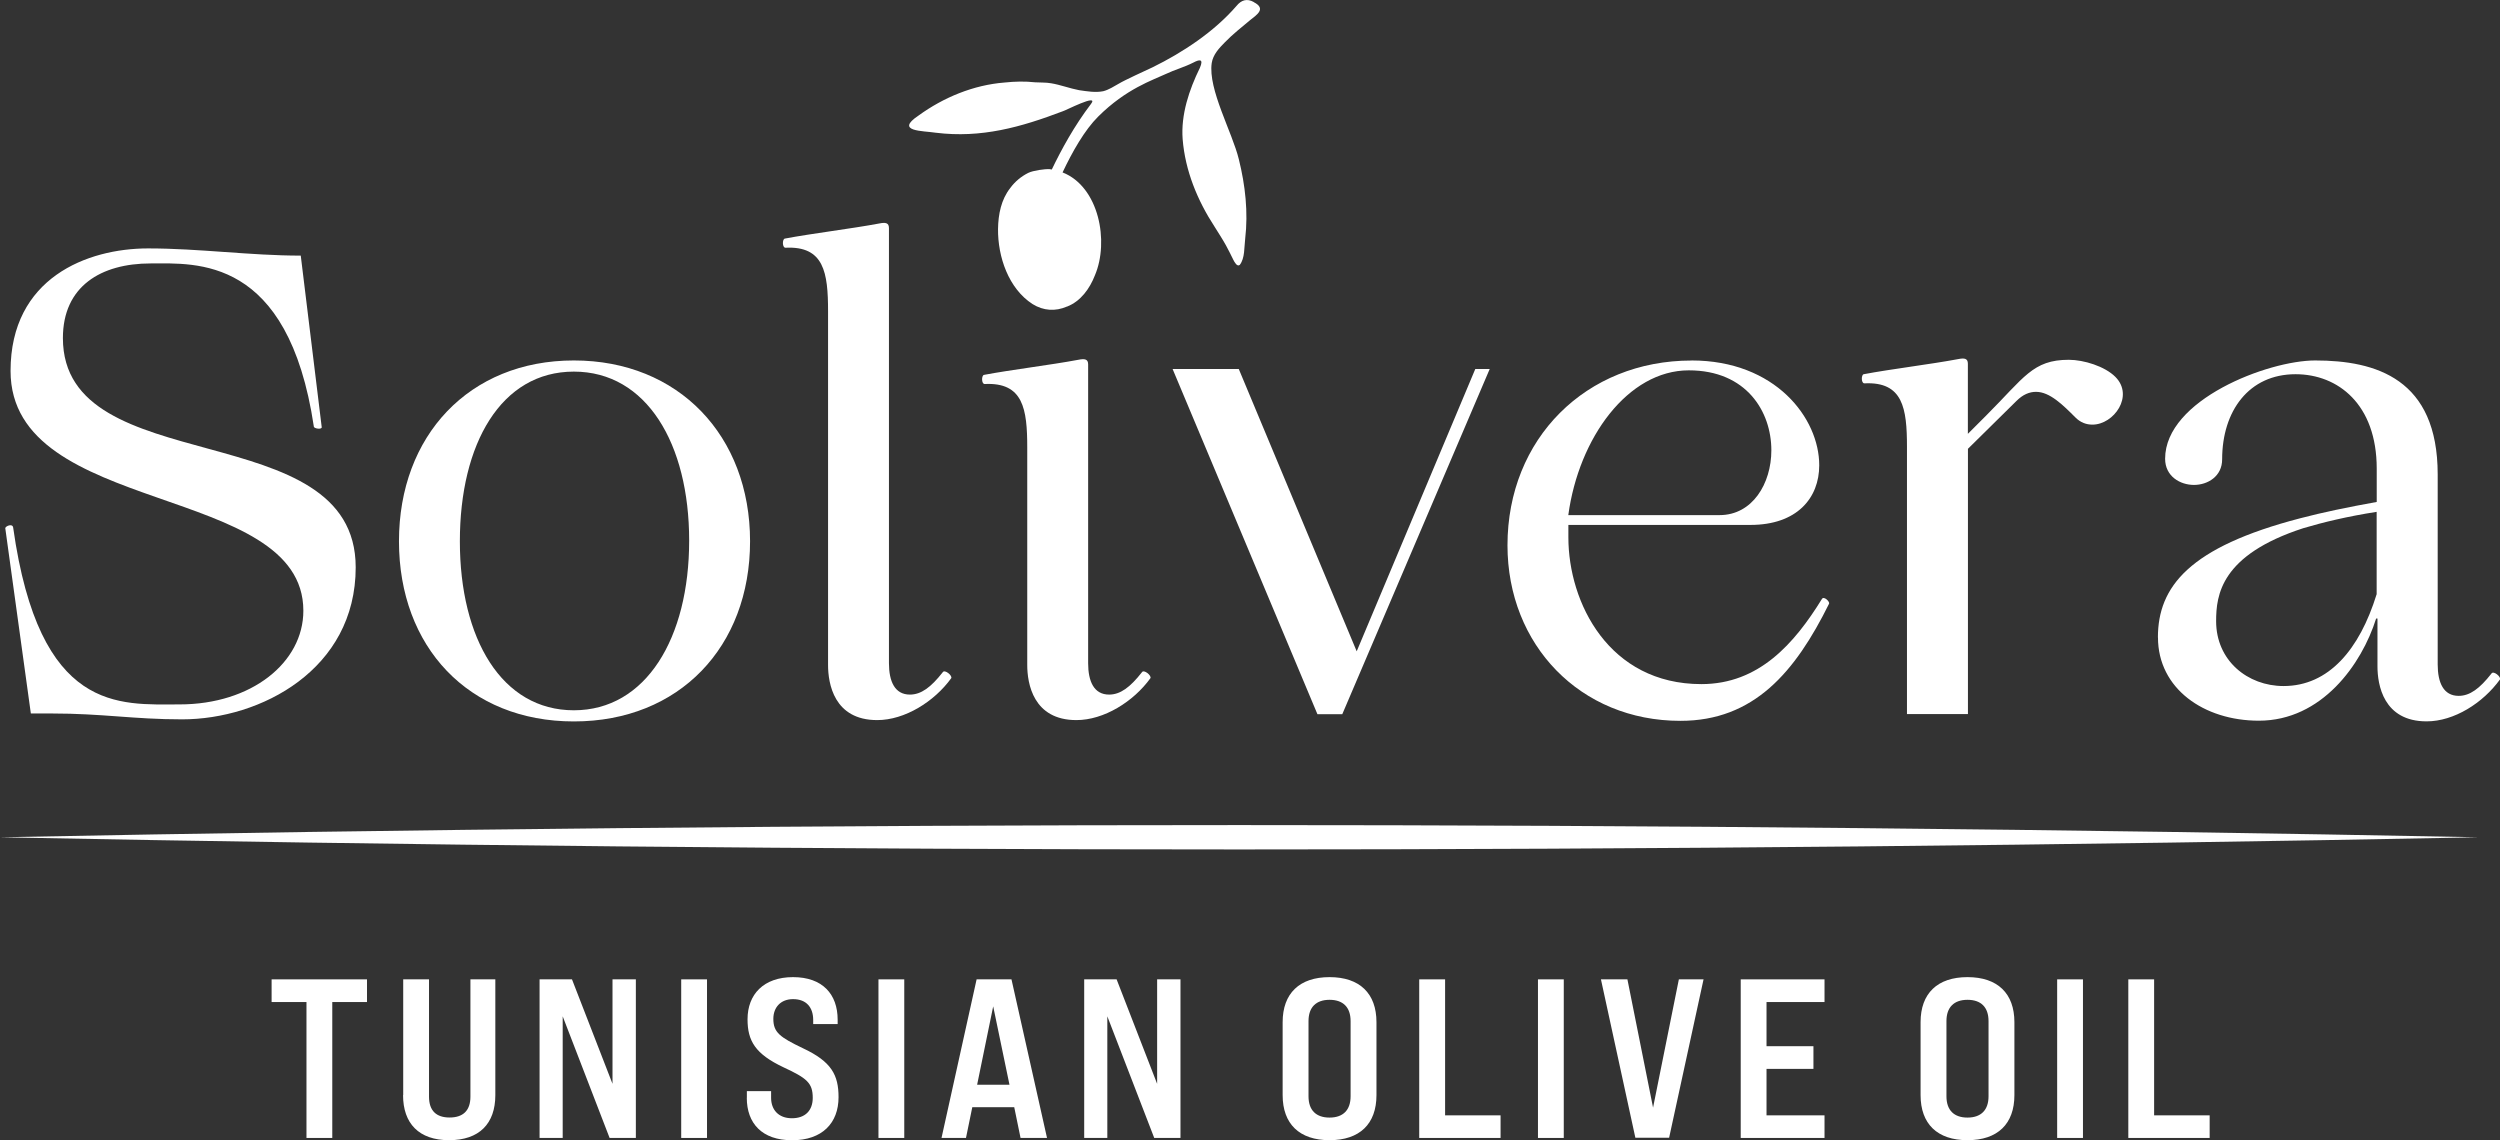 <?xml version="1.0" encoding="UTF-8"?>
<svg id="Layer_2" data-name="Layer 2" xmlns="http://www.w3.org/2000/svg" viewBox="0 0 336.24 153.36">
  <rect x="0" y="0" width="336.24" height="153.36" fill="#333333" stroke="none"/>
  <defs>
    <style>
      .cls-1 {
        fill: #fff;
      }
    </style>
  </defs>
  <g id="Layer_1-2" data-name="Layer 1">
    <g>
      <polygon class="cls-1" points="41.22 134.77 36.53 134.77 36.53 131.72 49.36 131.72 49.36 134.77 44.69 134.77 44.69 153.05 41.22 153.05 41.22 134.77"/>
      <path class="cls-1" d="M54.23,147.29v-15.57h3.47v15.78c0,1.89.98,2.8,2.77,2.8s2.8-.91,2.8-2.8v-15.78h3.35v15.57c0,3.84-2.16,6.06-6.22,6.06s-6.19-2.25-6.19-6.06"/>
      <polygon class="cls-1" points="72.57 131.72 76.93 131.72 82.38 145.77 82.38 131.72 85.52 131.72 85.52 153.05 81.99 153.05 75.68 136.69 75.68 153.05 72.57 153.05 72.57 131.72"/>
      <rect class="cls-1" x="91.62" y="131.72" width="3.47" height="21.33"/>
      <path class="cls-1" d="M100.45,147.66v-.91h3.26v.91c0,1.58.98,2.74,2.8,2.74s2.8-1.07,2.8-2.74c0-2.01-.79-2.65-3.93-4.11-3.81-1.8-4.84-3.56-4.84-6.46,0-3.35,2.16-5.67,6.12-5.67s6,2.29,6,5.73v.58h-3.29v-.55c0-1.65-.88-2.8-2.71-2.8-1.65,0-2.65,1.1-2.65,2.65,0,1.83.88,2.47,3.99,3.96,3.84,1.8,4.78,3.6,4.78,6.58,0,3.47-2.19,5.79-6.25,5.79s-6.09-2.29-6.09-5.7"/>
      <rect class="cls-1" x="118.15" y="131.72" width="3.47" height="21.33"/>
      <path class="cls-1" d="M136.41,148.91h-5.64l-.85,4.14h-3.29l4.72-21.33h4.69l4.78,21.33h-3.56l-.85-4.14ZM135.77,145.89l-2.19-10.54-2.16,10.54h4.36Z"/>
      <polygon class="cls-1" points="145.82 131.72 150.18 131.72 155.63 145.77 155.63 131.72 158.77 131.72 158.77 153.05 155.24 153.05 148.93 136.69 148.93 153.05 145.82 153.05 145.82 131.72"/>
      <path class="cls-1" d="M172.51,147.29v-9.81c0-3.87,2.26-6.06,6.31-6.06s6.31,2.19,6.31,6.06v9.81c0,3.87-2.25,6.06-6.31,6.06s-6.31-2.19-6.31-6.06M181.65,147.45v-10.12c0-1.86-1.01-2.86-2.83-2.86s-2.83,1.01-2.83,2.86v10.12c0,1.86,1.01,2.86,2.83,2.86s2.83-1.01,2.83-2.86"/>
      <polygon class="cls-1" points="190.88 131.72 194.36 131.72 194.36 150.01 201.82 150.01 201.82 153.05 190.88 153.05 190.88 131.72"/>
      <rect class="cls-1" x="206.85" y="131.72" width="3.47" height="21.33"/>
      <polygon class="cls-1" points="215.32 131.72 218.88 131.72 222.33 148.97 225.8 131.72 229.12 131.72 224.49 153.02 219.95 153.02 215.32 131.72"/>
      <polygon class="cls-1" points="234.12 131.72 245.39 131.72 245.39 134.77 237.59 134.77 237.59 140.71 243.9 140.71 243.9 143.76 237.59 143.76 237.59 150.01 245.39 150.01 245.39 153.05 234.12 153.05 234.12 131.72"/>
      <path class="cls-1" d="M258.31,147.29v-9.81c0-3.87,2.26-6.06,6.31-6.06s6.31,2.19,6.31,6.06v9.81c0,3.87-2.25,6.06-6.31,6.06s-6.31-2.19-6.31-6.06M267.45,147.45v-10.12c0-1.86-1.01-2.86-2.83-2.86s-2.83,1.01-2.83,2.86v10.12c0,1.86,1.01,2.86,2.83,2.86s2.83-1.01,2.83-2.86"/>
      <rect class="cls-1" x="276.68" y="131.72" width="3.47" height="21.33"/>
      <polygon class="cls-1" points="286.25 131.72 289.72 131.72 289.72 150.01 297.19 150.01 297.19 153.05 286.25 153.05 286.25 131.72"/>
      <path class="cls-1" d="M4.15,95.97l-3.44-24.93c0-.26.97-.7,1.06-.09,3.52,25.02,14.27,23.79,22.38,23.79,9.69,0,16.65-5.64,16.65-12.6,0-17.27-39.38-12.6-39.38-32.25,0-12.51,10.31-16.48,18.5-16.48,6.87,0,13.74.97,20.53.97l2.82,23.08c0,.35-1.06.18-1.06-.09-3.44-23-15.86-21.94-21.94-21.94-6.7,0-11.81,3.08-11.81,10.04,0,19.38,39.38,10.13,39.38,30.84,0,13.74-12.78,20.44-23.35,20.44-6.52,0-10.66-.79-17.53-.79h-2.82Z"/>
      <path class="cls-1" d="M53.66,72.8c0-14.19,9.43-24.32,23.52-24.32s23.7,10.13,23.7,24.32-9.52,24.23-23.7,24.23-23.52-10.04-23.52-24.23M92.69,72.71c0-13.04-5.73-22.73-15.51-22.73s-15.33,9.69-15.33,22.82,5.64,22.73,15.33,22.73,15.51-9.69,15.51-22.82"/>
      <path class="cls-1" d="M119.56,89.19c0,2.47.79,4.23,2.82,4.23,1.5,0,2.82-.97,4.41-3,.26-.44,1.32.44,1.15.79-2.29,3.17-6.26,5.64-9.96,5.64-5.82,0-6.61-4.93-6.61-7.4v-47.58c0-5.2-.53-8.81-5.73-8.55-.44,0-.44-1.15-.09-1.23,3.7-.7,8.9-1.32,12.69-2.03.88-.18,1.32-.09,1.32.62v58.5Z"/>
      <path class="cls-1" d="M146.35,89.19c0,2.47.79,4.23,2.82,4.23,1.5,0,2.82-.97,4.41-3,.26-.44,1.32.44,1.15.79-2.29,3.17-6.26,5.64-9.96,5.64-5.81,0-6.61-4.93-6.61-7.4v-29.25c0-5.2-.53-8.81-5.73-8.55-.44,0-.44-1.15-.09-1.23,3.7-.7,8.9-1.32,12.69-2.03.88-.18,1.32-.09,1.32.62v40.18Z"/>
      <polygon class="cls-1" points="200.36 49.63 180.53 96.06 177.19 96.06 157.71 49.63 166.61 49.63 182.47 87.6 198.42 49.63 200.36 49.63"/>
      <path class="cls-1" d="M227.5,48.48c11.28,0,17.18,7.75,17.18,14.1,0,4.41-3,8.02-9.25,8.02h-24.49v1.67c0,8.81,5.46,19.74,17.89,19.74,7.75,0,12.51-5.46,16.21-11.45.26-.44,1.06.35.97.62-4.58,9.25-10.13,15.77-20,15.77-13.48,0-23.26-10.22-23.26-23.61,0-14.36,10.57-24.85,24.76-24.85M231.28,69.28c4.41,0,6.96-4.23,6.96-8.72,0-5.2-3.35-10.75-11.1-10.75-8.19,0-14.8,9.07-16.21,19.47h20.35Z"/>
      <path class="cls-1" d="M256.48,96.06v-35.95c0-5.2-.53-8.81-5.73-8.55-.44,0-.44-1.15-.09-1.23,3.7-.7,8.9-1.32,12.69-2.03.88-.18,1.32-.09,1.32.62v9.43l2.47-2.47c5.11-5.11,6.26-7.49,11.1-7.49,2.03,0,4.85.88,6.26,2.29,2.56,2.55-.18,6.43-3.08,6.43-.79,0-1.59-.26-2.29-.97-1.67-1.67-3.44-3.44-5.29-3.44-.88,0-1.76.35-2.64,1.23l-6.52,6.43v35.68h-8.19Z"/>
      <path class="cls-1" d="M290.23,85.75c0-6.87,4.23-12.16,19.12-16.04,3-.79,6.43-1.5,10.31-2.2v-4.49c0-8.64-5.2-12.69-10.92-12.69-6.26,0-9.87,4.93-9.87,11.45,0,2.29-1.94,3.44-3.79,3.44s-3.88-1.15-3.88-3.52c0-7.93,13.83-13.22,20.18-13.22,8.19,0,16.48,2.47,16.48,15.33v25.55c0,2.47.79,4.23,2.82,4.23,1.5,0,2.82-.97,4.41-3,.26-.44,1.32.44,1.15.79-2.29,3.17-6.17,5.64-9.87,5.64-5.82,0-6.61-4.93-6.61-7.4v-6.43h-.18c-1.94,6.17-7.31,13.74-15.77,13.74-7.4,0-13.57-4.32-13.57-11.19M319.65,79.94v-11.1c-3.96.62-7.22,1.41-9.87,2.2-11.1,3.61-11.72,8.99-11.72,12.51,0,5.29,4.23,8.72,9.07,8.72,6.08,0,10.22-4.93,12.51-12.33"/>
      <path class="cls-1" d="M168.64.28c-.95-.53-1.7-.26-2.33.51-3.02,3.49-7.22,6.26-11.29,8.26-.96.45-3.79,1.74-4.54,2.2-.67.38-1.38.84-2.11,1.02-1.05.21-2.17.01-3.23-.14-1.23-.23-2.54-.73-3.77-.93-.73-.13-1.42-.08-2.15-.13-1.37-.15-2.72-.12-4.12.03-4.17.33-8.2,2-11.56,4.44-3.25,2.17.59,2.04,2.31,2.31,6.12.76,11.45-.74,17.1-2.89.26-.04,4.91-2.46,3.79-.99-2.25,2.95-3.98,6.13-5.28,8.83-.1-.02-.19-.03-.29-.05-.64-.04-2.21.18-2.87.5-.96.48-1.79,1.17-2.42,2.03-1.23,1.55-1.62,3.55-1.65,5.51-.04,3.73,1.41,8.03,4.65,10.11,1.45.9,3.06,1.01,4.62.33h.02c1.83-.71,3.05-2.42,3.74-4.2,1.94-4.55.55-11.92-4.35-13.84,1.3-2.75,2.96-5.7,4.8-7.52,3.77-3.75,7.33-4.89,9.04-5.7,1.29-.61,2.52-.93,3.76-1.56.8-.42,1.41-.54.87.71-1.45,2.96-2.57,6.3-2.32,9.59.34,4.25,1.99,8.25,4.3,11.79.52.84,1.05,1.64,1.52,2.49.35.62.67,1.31.99,1.94.16.32.52.99.87.7.71-.9.59-2.41.73-3.5.42-3.59.02-7.19-.85-10.7-.88-3.64-4.16-9.41-3.65-12.95.18-1.15,1-2.01,1.78-2.8,1.03-1.06,2.23-2.01,3.37-2.96.93-.74,2.22-1.55.51-2.43"/>
      <path class="cls-1" d="M0,112.61c110.64-2.18,222.69-2.19,333.34,0-110.64,2.19-222.69,2.18-333.34,0"/>
    </g>
  </g>
</svg>